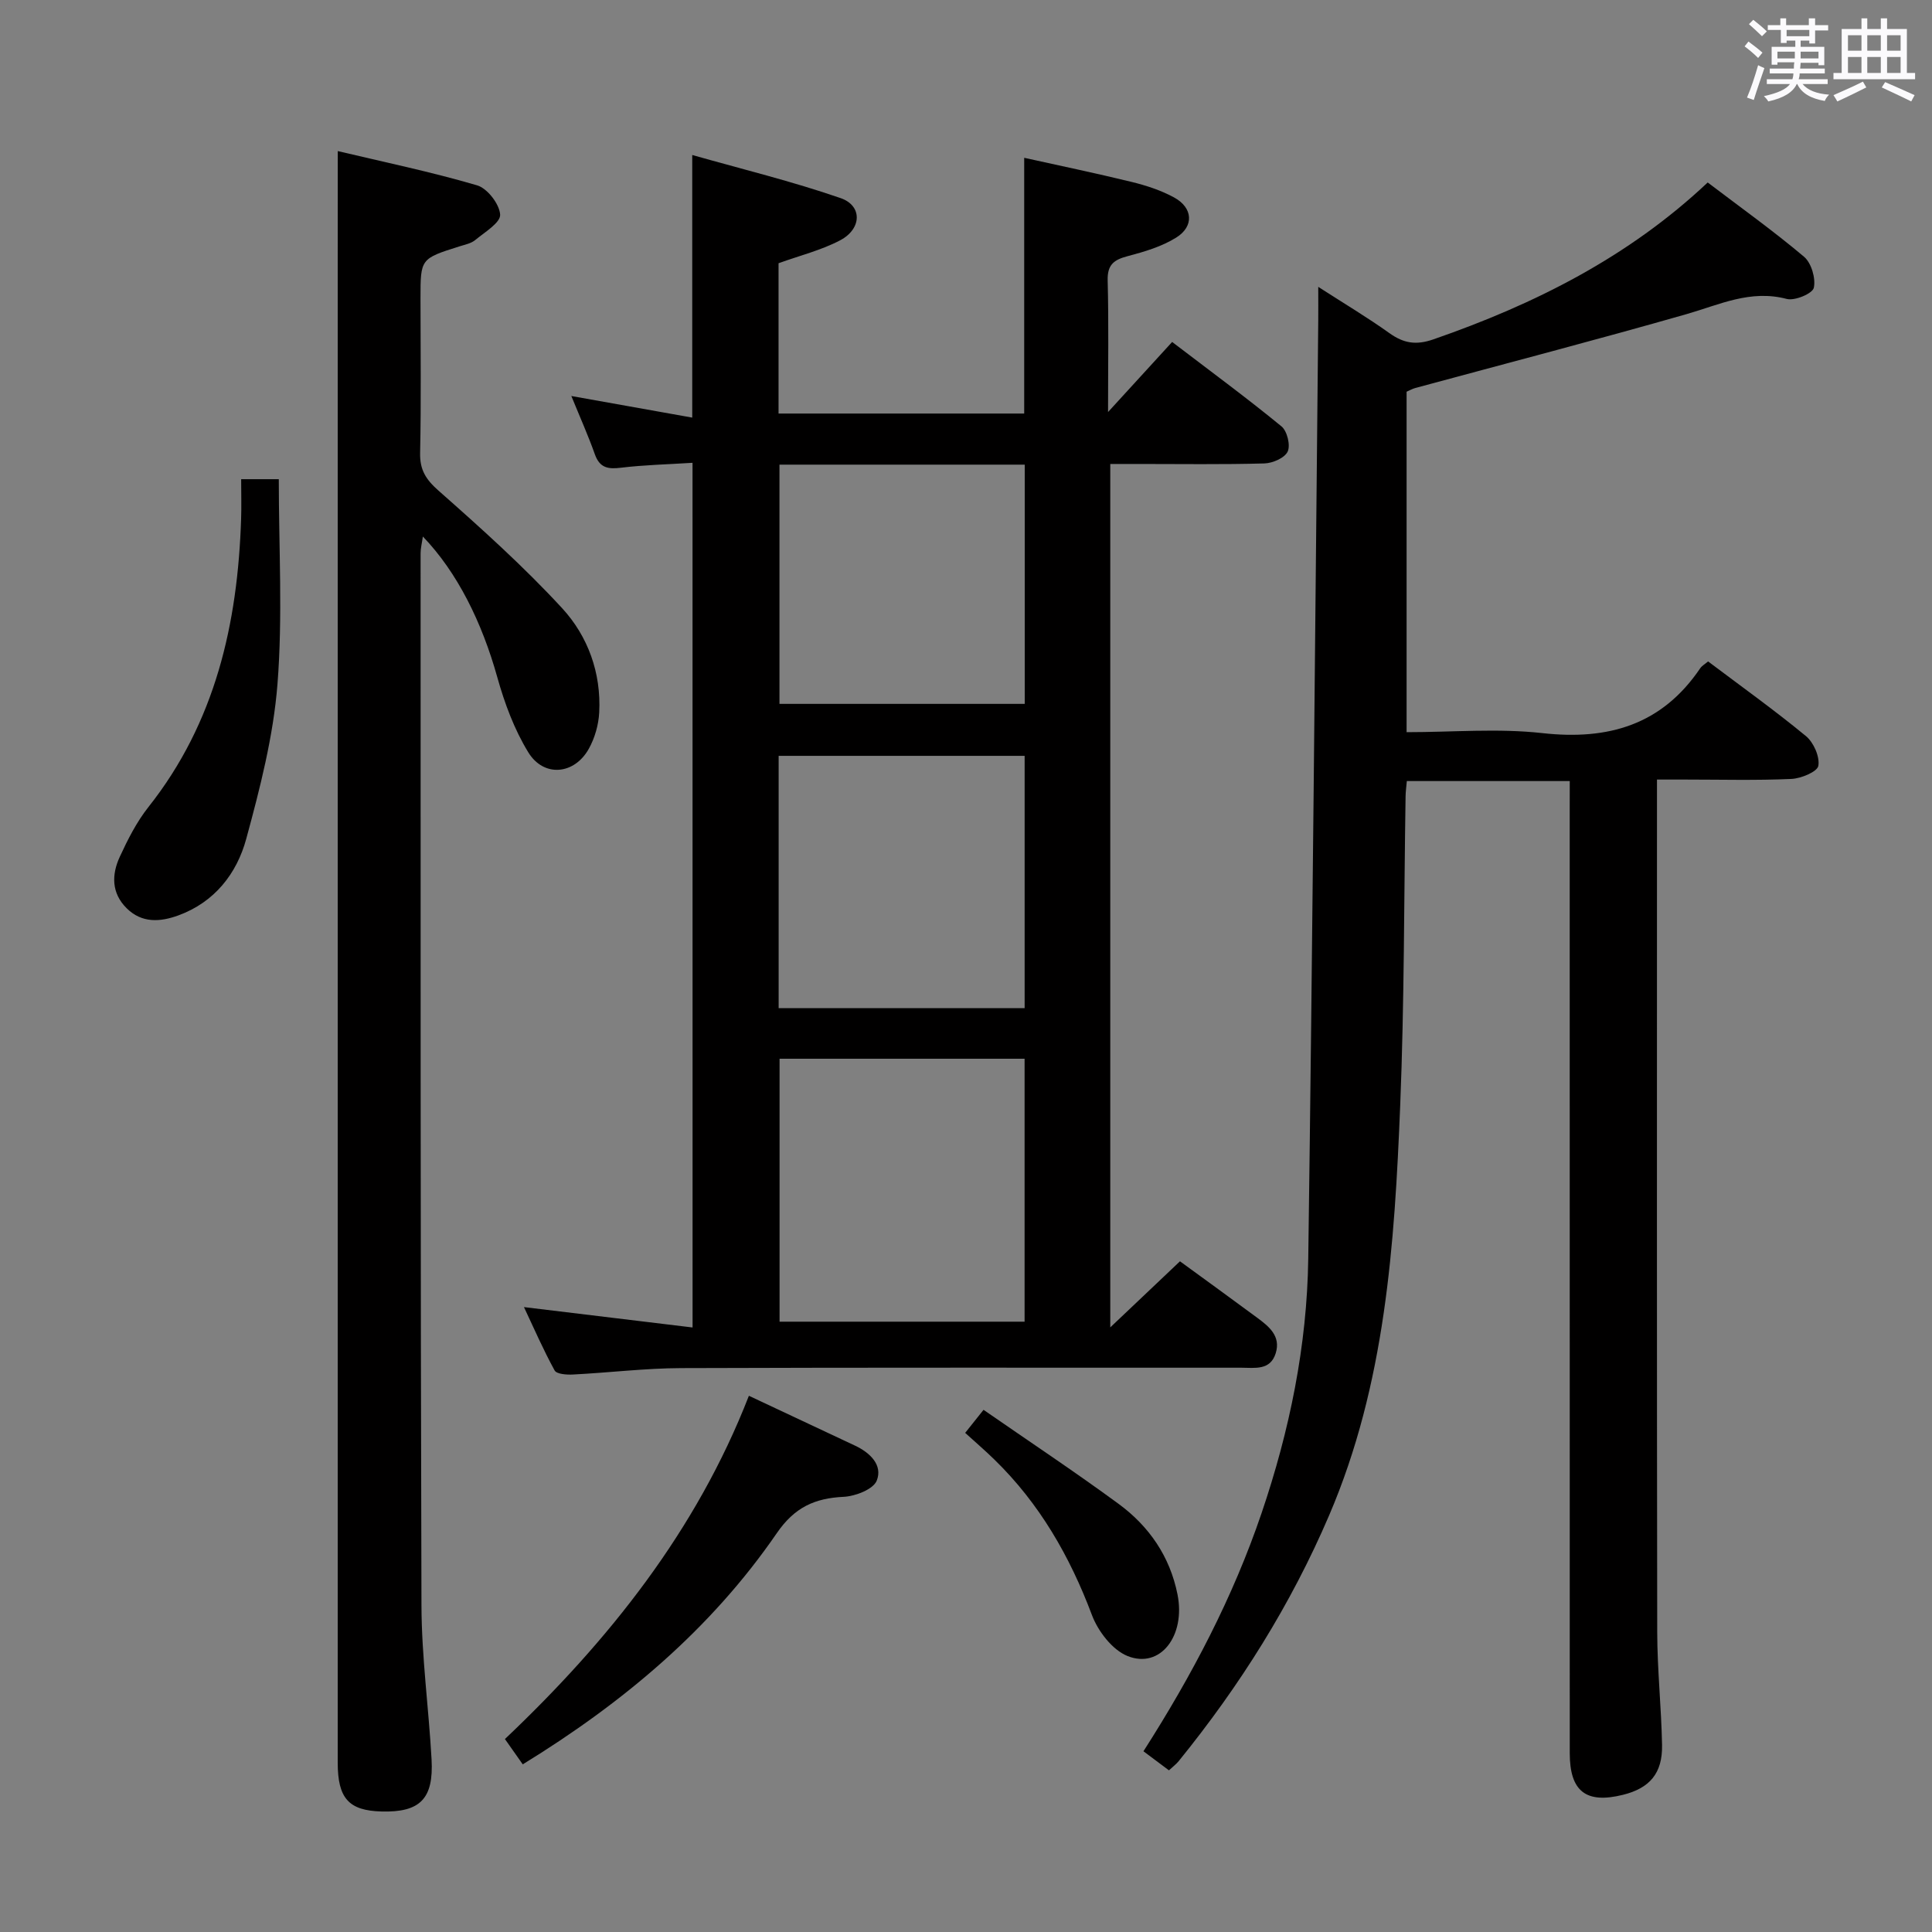 <svg enable-background="new 0 0 400 400" viewBox="0 0 400 400" xmlns="http://www.w3.org/2000/svg"><rect x="0" y="0" width="400" height="400" fill="#808080" stroke="none"/><path d="m361.2 9.6.8-1c.9.7 1.9 1.4 2.9 2.3l-.9 1.1c-1-1-2-1.8-2.8-2.4zm.5 10.6c.9-2.1 1.6-4.3 2.3-6.7.4.2.8.4 1.3.6-.7 2.1-1.5 4.3-2.2 6.6zm.4-15.2.9-.9c1 .8 2 1.6 2.8 2.4l-1 1c-.9-.9-1.8-1.7-2.7-2.5zm12.5-1.2h1.2v1.4h2.7v1.1h-2.7v2.7h-1.2v-.6h-1.8v1.3h4.9v3.8h-1.2v-.5h-3.7c0 .4-.1.9-.1 1.2h5.1v1h-5.2c0 .5-.1.9-.2 1.2h6v1h-5.2c1.1 1.3 2.9 2 5.5 2.2-.4.4-.7.8-.9 1.3-2.9-.5-4.8-1.6-5.7-3.5h-.1c-.8 1.7-2.7 2.9-5.9 3.6-.2-.4-.6-.8-.9-1.1 2.8-.6 4.6-1.4 5.4-2.5h-4.8v-1h5.3c.1-.3.2-.7.2-1.2h-4.9v-1h5c0-.4 0-.8.1-1.3h-3.5v.5h-1.2v-3.7h4.9v-1.3h-1.8v.5h-1.2v-2.7h-2.7v-1h2.6v-1.4h1.2v1.4h4.7v-1.4zm-6.6 8.3h3.6c0-.4 0-.9 0-1.4h-3.6zm1.9-4.6h4.7v-1.3h-4.7zm6.6 3.2h-3.7v1.4h3.7z" fill="#fbfafc"/><path d="m385.3 3.8h1.3v2.2h2.8v-2.2h1.3v2.2h4.1v9.1h1.7v1.3h-16.9v-1.3h1.7v-9.1h4.1v-2.2zm.4 13.1.7 1.2c-1.8.9-3.8 1.9-6 2.9-.2-.4-.5-.8-.8-1.3 2.3-1 4.3-1.9 6.1-2.8zm-3.1-6.4h2.8v-3.2h-2.8zm0 4.6h2.8v-3.3h-2.8zm4-4.6h2.8v-3.2h-2.8zm0 4.6h2.8v-3.3h-2.8zm3.7 1.9c2.1.9 4.1 1.8 6.1 2.7l-.7 1.3c-2.2-1.1-4.2-2-6.1-2.9zm3.2-9.7h-2.8v3.2h2.8v-3.1zm-2.8 7.8h2.8v-3.3h-2.8z" fill="#fbfafc"/><g fill="#010000"><path d="m143.38 95.82c-5.25.33-10.07.44-14.84 1.02-2.68.33-4.38.02-5.38-2.78-1.38-3.89-3.07-7.66-4.87-12.07 8.66 1.55 16.72 2.99 25.03 4.47 0-18.18 0-35.58 0-54.37 10.36 2.94 20.71 5.46 30.73 8.93 4.53 1.57 4.39 6.36-.1 8.73-3.91 2.06-8.34 3.15-12.76 4.75v31.12h50.86c0-17.33 0-34.72 0-52.95 7.25 1.61 14.77 3.17 22.22 4.99 3.03.74 6.1 1.74 8.83 3.23 3.88 2.12 4.17 5.96.42 8.3-3.01 1.88-6.63 2.94-10.11 3.86-2.83.75-4.16 1.79-4.08 5.01.23 8.77.08 17.56.08 27.25 4.78-5.23 8.87-9.69 13.27-14.51 8.3 6.33 15.62 11.72 22.64 17.48 1.17.96 1.89 3.9 1.28 5.21-.62 1.33-3.13 2.42-4.85 2.46-8.66.24-17.33.11-25.99.11-1.82 0-3.65 0-5.89 0v178.76c5.34-5.07 9.87-9.37 14.43-13.68 5.5 4.01 10.75 7.81 15.97 11.67 2.46 1.82 4.96 3.81 3.85 7.37-1.13 3.62-4.36 2.99-7.13 2.99-38.66.01-77.31-.06-115.97.08-7.47.03-14.93.95-22.4 1.33-1.29.07-3.37-.08-3.79-.84-2.35-4.28-4.3-8.77-6.35-13.12 11.76 1.42 23.05 2.78 34.91 4.22-.01-60.16-.01-119.16-.01-179.02zm18.02 123.38v54.44h50.73c0-18.3 0-36.31 0-54.44-17.08 0-33.71 0-50.73 0zm-.19-10.48h50.93c0-17.55 0-34.91 0-52.23-17.21 0-33.97 0-50.93 0zm.17-112.52v49.53h50.78c0-16.65 0-33.02 0-49.53-17.08 0-33.72 0-50.78 0z"/><path d="m325 161.71c-11.7 0-22.63 0-33.73 0-.11 1.25-.25 2.22-.26 3.19-.34 21.3-.25 42.62-1.11 63.9-1.17 28.9-3.07 57.74-14.71 84.92-7.93 18.52-18.51 35.32-31.16 50.91-.5.62-1.17 1.11-2.01 1.9-1.79-1.34-3.47-2.6-5.28-3.95 10.07-15.74 18.53-31.87 24.45-49.29 5.82-17.13 9.42-34.69 9.67-52.72.89-64.77 1.41-129.54 2.07-194.31.02-1.95 0-3.9 0-6.87 5.42 3.49 10.21 6.35 14.73 9.58 2.95 2.11 5.52 2.54 9.11 1.29 20.94-7.26 40.4-17.03 56.79-32.48 6.83 5.19 13.61 10.03 19.95 15.38 1.52 1.29 2.45 4.48 2.02 6.43-.27 1.19-3.94 2.74-5.61 2.3-7.51-1.98-13.92 1.19-20.75 3.15-18.64 5.33-37.42 10.22-56.14 15.29-.63.17-1.21.51-1.81.77v70.49c9.52 0 18.91-.83 28.09.19 13.68 1.53 24.76-1.7 32.7-13.42.35-.52.98-.86 1.63-1.42 6.81 5.13 13.72 10.07 20.26 15.46 1.59 1.31 2.89 4.26 2.57 6.15-.21 1.23-3.57 2.63-5.58 2.72-7.32.33-14.66.13-21.99.13-1.79 0-3.58 0-5.84 0v6c0 56.82-.04 113.64.05 170.46.01 7.81.85 15.61 1 23.42.11 5.85-2.54 8.94-8.1 10.32-7.64 1.9-11.01-.71-11.01-8.64-.01-64.98-.01-129.97-.01-194.95.01-1.99.01-3.97.01-6.3z"/><path d="m69.93 31.28c9.43 2.24 19.25 4.28 28.84 7.09 2.13.62 4.65 3.89 4.78 6.07.09 1.67-3.21 3.64-5.18 5.27-.85.7-2.11.94-3.22 1.29-8.09 2.56-8.09 2.55-8.09 10.78 0 10.66.15 21.32-.08 31.98-.08 3.53 1.19 5.51 3.83 7.84 8.82 7.79 17.62 15.69 25.58 24.33 5.34 5.8 8.1 13.4 7.67 21.58-.13 2.55-.91 5.28-2.15 7.51-3 5.39-9.33 5.97-12.54.73-2.89-4.72-4.9-10.14-6.4-15.5-3.18-11.39-8.26-21.72-15.42-29.17-.19 1.36-.47 2.41-.47 3.45.01 72.63-.04 145.25.18 217.88.03 10.62 1.5 21.22 2.09 31.84.46 8.19-2.39 11.01-10.35 10.8-6.79-.18-9.08-2.71-9.08-10.12 0-103.28 0-206.55 0-309.83.01-7.59.01-15.19.01-23.82z"/><path d="m155.05 288.98c7.61 3.58 14.8 6.95 21.99 10.33 3.11 1.46 5.76 4.03 4.48 7.24-.72 1.8-4.42 3.23-6.84 3.35-6.02.29-10.17 2.17-13.85 7.52-13.66 19.88-31.79 35.09-52.6 47.87-1.15-1.63-2.26-3.21-3.69-5.24 21.55-20.43 39.66-43.17 50.51-71.07z"/><path d="m49.93 99.21h7.79c0 14.28.83 28.42-.27 42.41-.85 10.8-3.61 21.55-6.47 32.06-1.96 7.2-6.56 13.1-14.04 15.84-3.75 1.37-7.56 1.66-10.72-1.48-3.17-3.14-3.12-6.96-1.43-10.63 1.66-3.6 3.5-7.24 5.94-10.32 13.87-17.52 18.48-37.94 19.19-59.65.09-2.63.01-5.27.01-8.23z"/><path d="m203.63 291.89c9.47 6.56 18.87 12.8 27.95 19.46 6.32 4.64 10.64 10.89 12.21 18.76 1.71 8.6-3.58 15.47-10.35 12.75-3.14-1.26-6.11-5.13-7.37-8.49-4.58-12.17-10.86-23.1-20.2-32.19-1.89-1.85-3.9-3.57-6.04-5.52 1.24-1.56 2.35-2.95 3.8-4.77z"/></g></svg>
